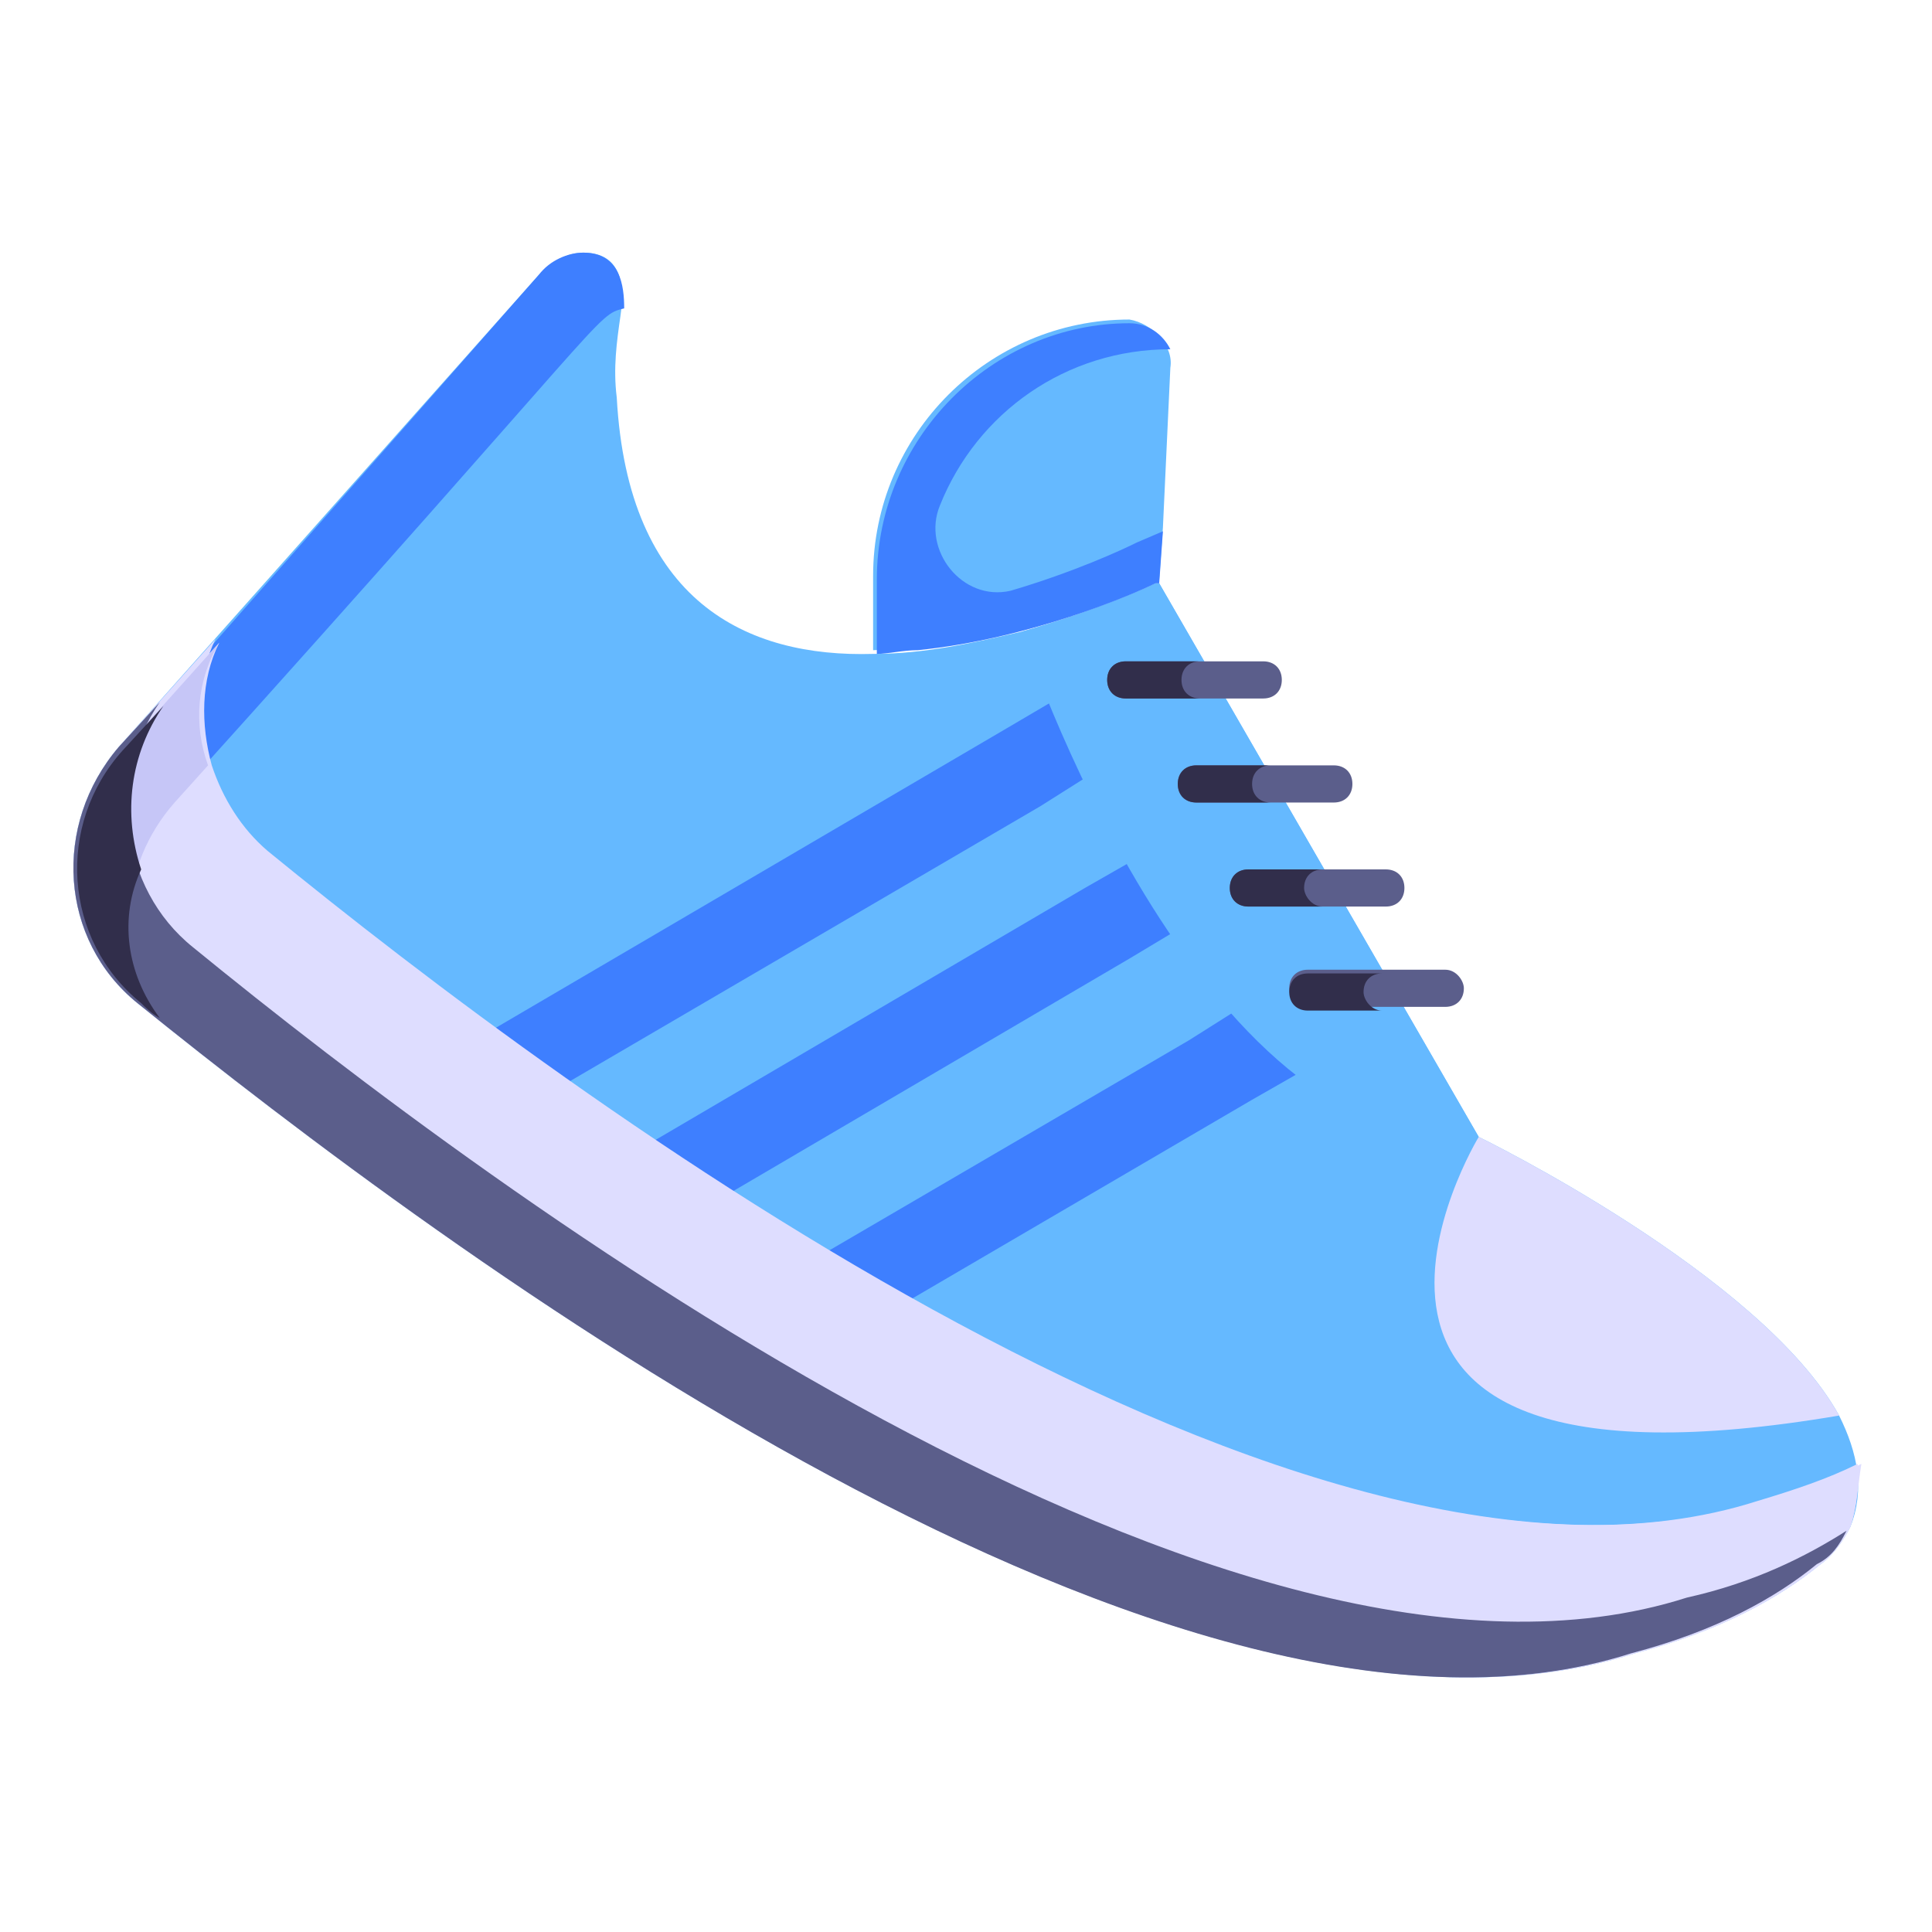 <svg xmlns="http://www.w3.org/2000/svg" version="1.1" xmlns:xlink="http://www.w3.org/1999/xlink" width="512" height="512" x="0" y="0" viewBox="0 0 52 52" style="enable-background:new 0 0 512 512" xml:space="preserve" class=""><g><path fill="#65b9ff" d="M49.8 41.1c-.2.4-.5.8-.8 1-1.1.9-2.7 1.8-5 2.4C31.7 48.4 12 33.7 3.7 27c-2.1-1.7-2.3-4.8-.5-6.9L14.5 7.4c.3-.3.7-.6 1.2-.6 1.1 0 1.1 1 1 1.7s-.2 1.4-.1 2.2c.3 5.5 3.5 7 6.9 6.9 1.4 0 2.7-.3 4-.6 1.8-.5 3.2-1.1 3.6-1.3h.1l8.6 14.9s7.6 3.7 9.7 7.5c.5 1 .7 2 .3 3z" opacity="1" data-original="#65b9ff" class=""></path><path fill="#3e7fff" d="M16.8 8.3c-.8.2-.2 0-12.1 13.2-1.5 1.7-1.6 4.1-.4 5.8-.2-.1-.4-.3-.5-.4-2.1-1.7-2.3-4.8-.5-6.8L14.5 7.4c.3-.4.8-.6 1.2-.6 1 0 1.1.9 1.1 1.5zM35.1 28.8l-1.4.8-10.6 6.2-1.2-1.9L32 28l1.9-1.2zM32.4 24.6l-2 1.2-12.1 7.1-1.2-1.9 12.1-7.1 2.1-1.2zM29.9 20.5 28 21.7 13.8 30l-1.2-1.9 14.5-8.5 1.7-1z" opacity="1" data-original="#3e7fff" class=""></path><path fill="#deddff" d="M49.8 41.1c-.2.4-.5.8-.8 1-1.1.9-2.7 1.8-5 2.4C31.7 48.4 12 33.7 3.7 27c-2.1-1.7-2.3-4.8-.5-6.9l2.6-2.9c-.9 1.9-.4 4.3 1.3 5.7 8.2 6.7 28 21.4 40.2 17.5 1-.3 1.9-.6 2.7-1 0 .6 0 1.1-.2 1.7z" opacity="1" data-original="#deddff" class=""></path><path fill="#deddff" d="M49.8 41.1c-.2.4-.5.8-.8 1-1.1.9-2.7 1.8-5 2.4-12 3.8-31.2-10.2-39.7-17.1-.2-.1-.4-.3-.5-.4-2.1-1.7-2.3-4.8-.5-6.8l2.6-2.9c-.5 1-.5 2.2-.2 3.3.3.9.8 1.7 1.5 2.3 8.2 6.7 28 21.4 40.2 17.5 1-.3 1.9-.6 2.7-1-.1.6-.1 1.1-.3 1.7z" opacity="1" data-original="#deddff" class=""></path><path fill="#c6c6f7" d="m5.6 20.6-.9 1c-1.5 1.7-1.6 4.1-.4 5.8-.2-.1-.4-.3-.5-.4-2.1-1.7-2.3-4.8-.5-6.8l2.6-2.9c-.6 1-.7 2.2-.3 3.3z" opacity="1" data-original="#c6c6f7"></path><path fill="#5b5e8b" d="M49.7 41.2c-.2.4-.4.7-.8.9-1.1.9-2.7 1.8-5 2.4C31.7 48.4 12 33.7 3.7 27c-2.1-1.7-2.3-4.8-.5-6.9l1.1-1.2c-1.4 2-1.1 5 .9 6.6 8.2 6.7 28 21.4 40.2 17.5 1.8-.4 3.2-1.1 4.3-1.8z" opacity="1" data-original="#5b5e8b" class=""></path><path fill="#65b9ff" d="m31.5 9.9-.2 4.3-.1 1.4h-.1c-.6.3-4.2 1.8-7.6 1.9v-2c0-3.8 3.1-6.9 6.9-6.9.6.1 1.2.7 1.1 1.3z" opacity="1" data-original="#65b9ff" class=""></path><path fill="#65b9ff" d="M39.8 30.6C32.2 31.3 27.5 17 27.5 17c1.8-.5 3.2-1.1 3.6-1.3h.1z" opacity="1" data-original="#65b9ff" class=""></path><path fill="#3e7fff" d="m30.6 14.6.7-.3-.1 1.4h-.1c-.6.3-3.4 1.5-6.4 1.8-.4 0-.8.1-1.1.1v-2c0-3.8 3.1-6.9 6.8-6.9.5 0 .9.3 1.1.7-2.8 0-5.2 1.7-6.2 4.2-.5 1.2.6 2.6 1.9 2.3 1.7-.5 3-1.1 3.4-1.3z" opacity="1" data-original="#3e7fff" class=""></path><path fill="#deddff30" d="M49.5 38.1c-15.9 2.7-9.7-7.5-9.7-7.5s7.6 3.7 9.7 7.5z" opacity="1" data-original="#deddff30"></path><path fill="#5b5e8b" d="M39.4 26.6c0 .3-.2.5-.5.5h-3.7c-.3 0-.5-.2-.5-.5s.2-.5.5-.5h3.7c.3 0 .5.3.5.5z" opacity="1" data-original="#5b5e8b" class=""></path><path fill="#312e4b" d="M37.2 27.2h-2c-.3 0-.5-.2-.5-.5s.2-.5.5-.5h2c-.3 0-.5.2-.5.5 0 .2.2.5.5.5z" opacity="1" data-original="#312e4b"></path><path fill="#5b5e8b" d="M37.8 23.9c0 .3-.2.5-.5.5h-3.7c-.3 0-.5-.2-.5-.5s.2-.5.5-.5h3.7c.3 0 .5.2.5.5z" opacity="1" data-original="#5b5e8b" class=""></path><path fill="#312e4b" d="M35.6 24.4h-2c-.3 0-.5-.2-.5-.5s.2-.5.5-.5h2c-.3 0-.5.2-.5.5 0 .2.2.5.5.5z" opacity="1" data-original="#312e4b"></path><path fill="#5b5e8b" d="M34.5 18.3c0 .3-.2.5-.5.5h-3.7c-.3 0-.5-.2-.5-.5s.2-.5.5-.5H34c.3 0 .5.2.5.5z" opacity="1" data-original="#5b5e8b" class=""></path><path fill="#312e4b" d="M32.3 18.8h-2c-.3 0-.5-.2-.5-.5s.2-.5.5-.5h2c-.3 0-.5.2-.5.5s.2.5.5.5z" opacity="1" data-original="#312e4b"></path><path fill="#5b5e8b" d="M36.4 21.1c0 .3-.2.5-.5.5h-3.7c-.3 0-.5-.2-.5-.5s.2-.5.5-.5h3.7c.3 0 .5.2.5.5z" opacity="1" data-original="#5b5e8b" class=""></path><path fill="#312e4b" d="M34.2 21.6h-2c-.3 0-.5-.2-.5-.5s.2-.5.5-.5h2c-.3 0-.5.2-.5.5s.2.5.5.5zM4.3 27.4c-.2-.1-.4-.3-.5-.4-2.1-1.7-2.3-4.8-.5-6.8L4.4 19c-.9 1.3-1.1 2.9-.6 4.4-.6 1.3-.4 2.8.5 4z" opacity="1" data-original="#312e4b"></path></g></svg>